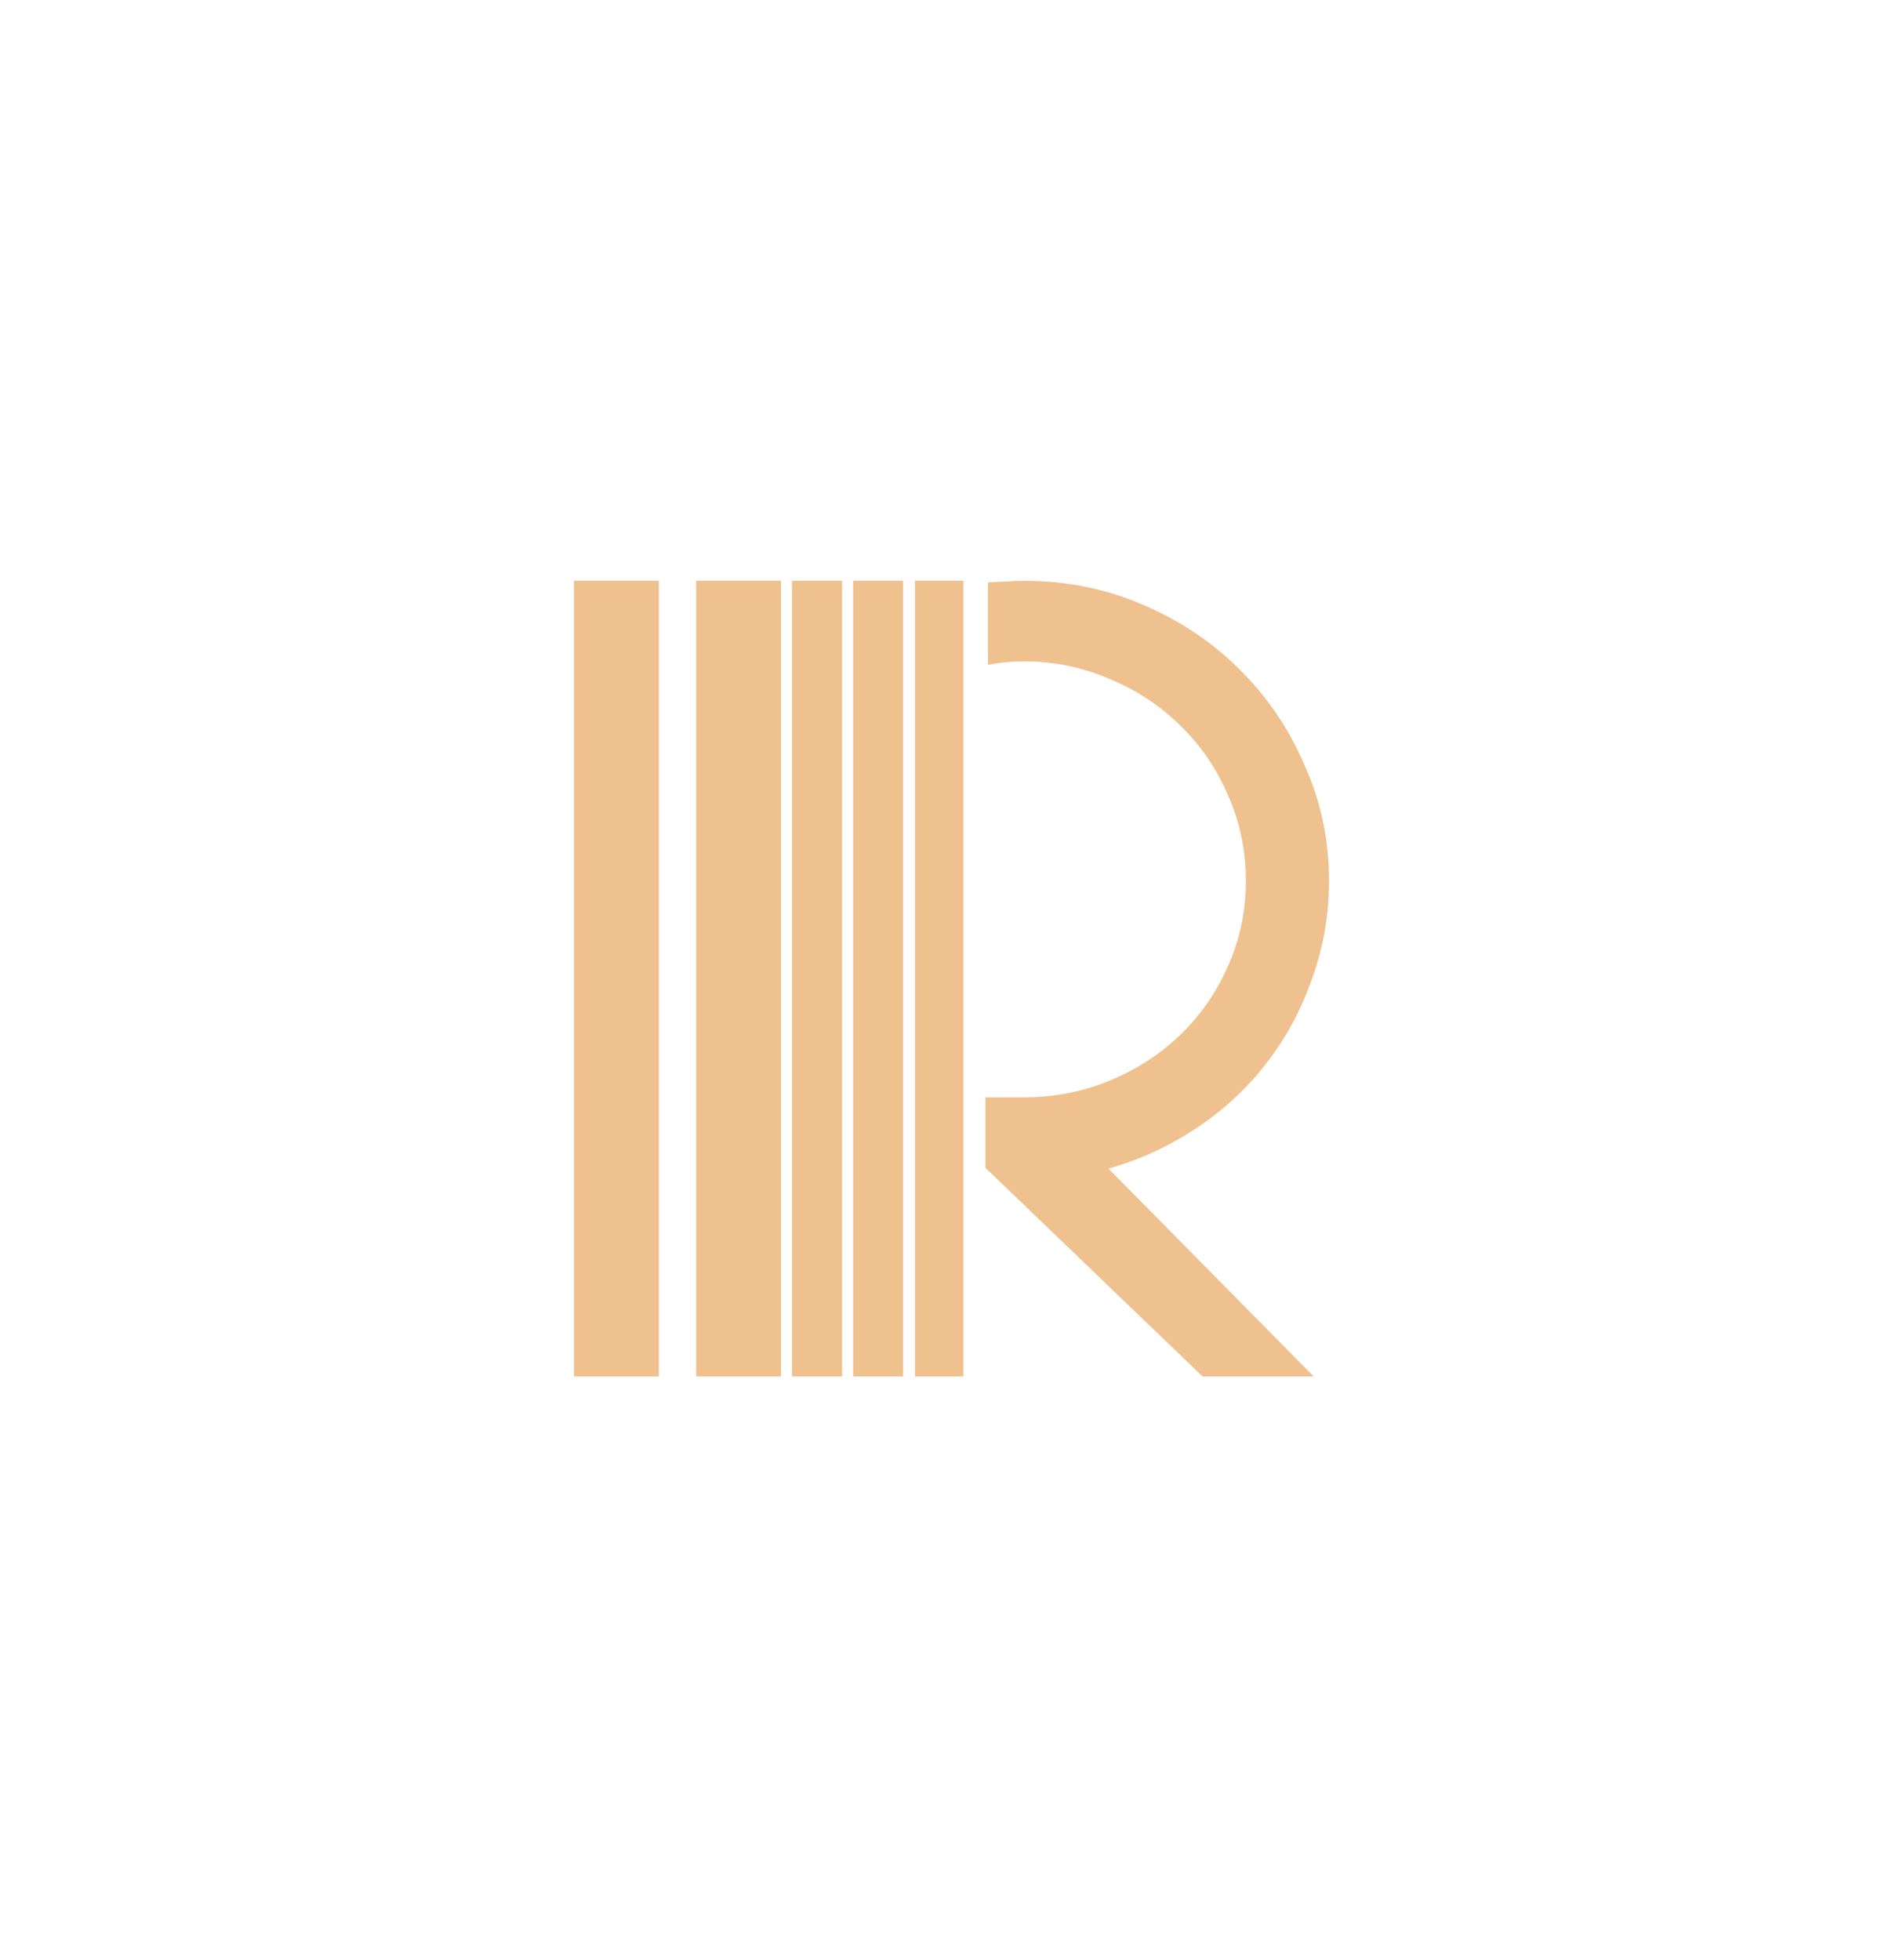 <svg width="166" height="171" viewBox="0 0 166 171" fill="none" xmlns="http://www.w3.org/2000/svg">
<g filter="url(#filter0_d_1_1582)">
<path d="M57.47 120.076H50.07V50.664H57.47V120.076ZM68.126 120.076H60.726V50.664H68.126V120.076ZM73.454 120.076H69.088V50.664H73.454V120.076ZM78.782 120.076H74.416V50.664H78.782V120.076ZM84.036 120.076H79.818V50.664H84.036V120.076ZM115.93 76.86C115.93 73.259 115.215 69.879 113.784 66.722C112.403 63.515 110.503 60.728 108.086 58.36C105.718 55.992 102.906 54.117 99.65 52.736C96.443 51.355 92.99 50.664 89.29 50.664C88.747 50.664 88.229 50.689 87.736 50.738C87.243 50.738 86.725 50.763 86.182 50.812V57.99C86.725 57.891 87.243 57.817 87.736 57.768C88.229 57.719 88.747 57.694 89.29 57.694C91.954 57.694 94.47 58.212 96.838 59.248C99.206 60.235 101.253 61.591 102.98 63.318C104.756 65.045 106.137 67.067 107.124 69.386C108.16 71.705 108.678 74.196 108.678 76.86C108.678 79.475 108.16 81.941 107.124 84.26C106.137 86.529 104.756 88.527 102.98 90.254C101.253 91.931 99.206 93.263 96.838 94.25C94.47 95.237 91.954 95.73 89.29 95.73H85.96V101.872L104.904 120.076H114.598L96.69 101.946C99.453 101.157 102.018 99.973 104.386 98.394C106.754 96.815 108.777 94.941 110.454 92.77C112.181 90.55 113.513 88.083 114.45 85.37C115.437 82.657 115.93 79.82 115.93 76.86Z" fill="#EFC18E"/>
</g>
<defs>
<filter id="filter0_d_1_1582" x="0.07" y="0.664" width="165.86" height="169.412" filterUnits="userSpaceOnUse" color-interpolation-filters="sRGB">
<feFlood flood-opacity="0" result="BackgroundImageFix"/>
<feColorMatrix in="SourceAlpha" type="matrix" values="0 0 0 0 0 0 0 0 0 0 0 0 0 0 0 0 0 0 127 0" result="hardAlpha"/>
<feOffset/>
<feGaussianBlur stdDeviation="25"/>
<feComposite in2="hardAlpha" operator="out"/>
<feColorMatrix type="matrix" values="0 0 0 0 0.937 0 0 0 0 0.757 0 0 0 0 0.557 0 0 0 0.5 0"/>
<feBlend mode="normal" in2="BackgroundImageFix" result="effect1_dropShadow_1_1582"/>
<feBlend mode="normal" in="SourceGraphic" in2="effect1_dropShadow_1_1582" result="shape"/>
</filter>
</defs>
</svg>
